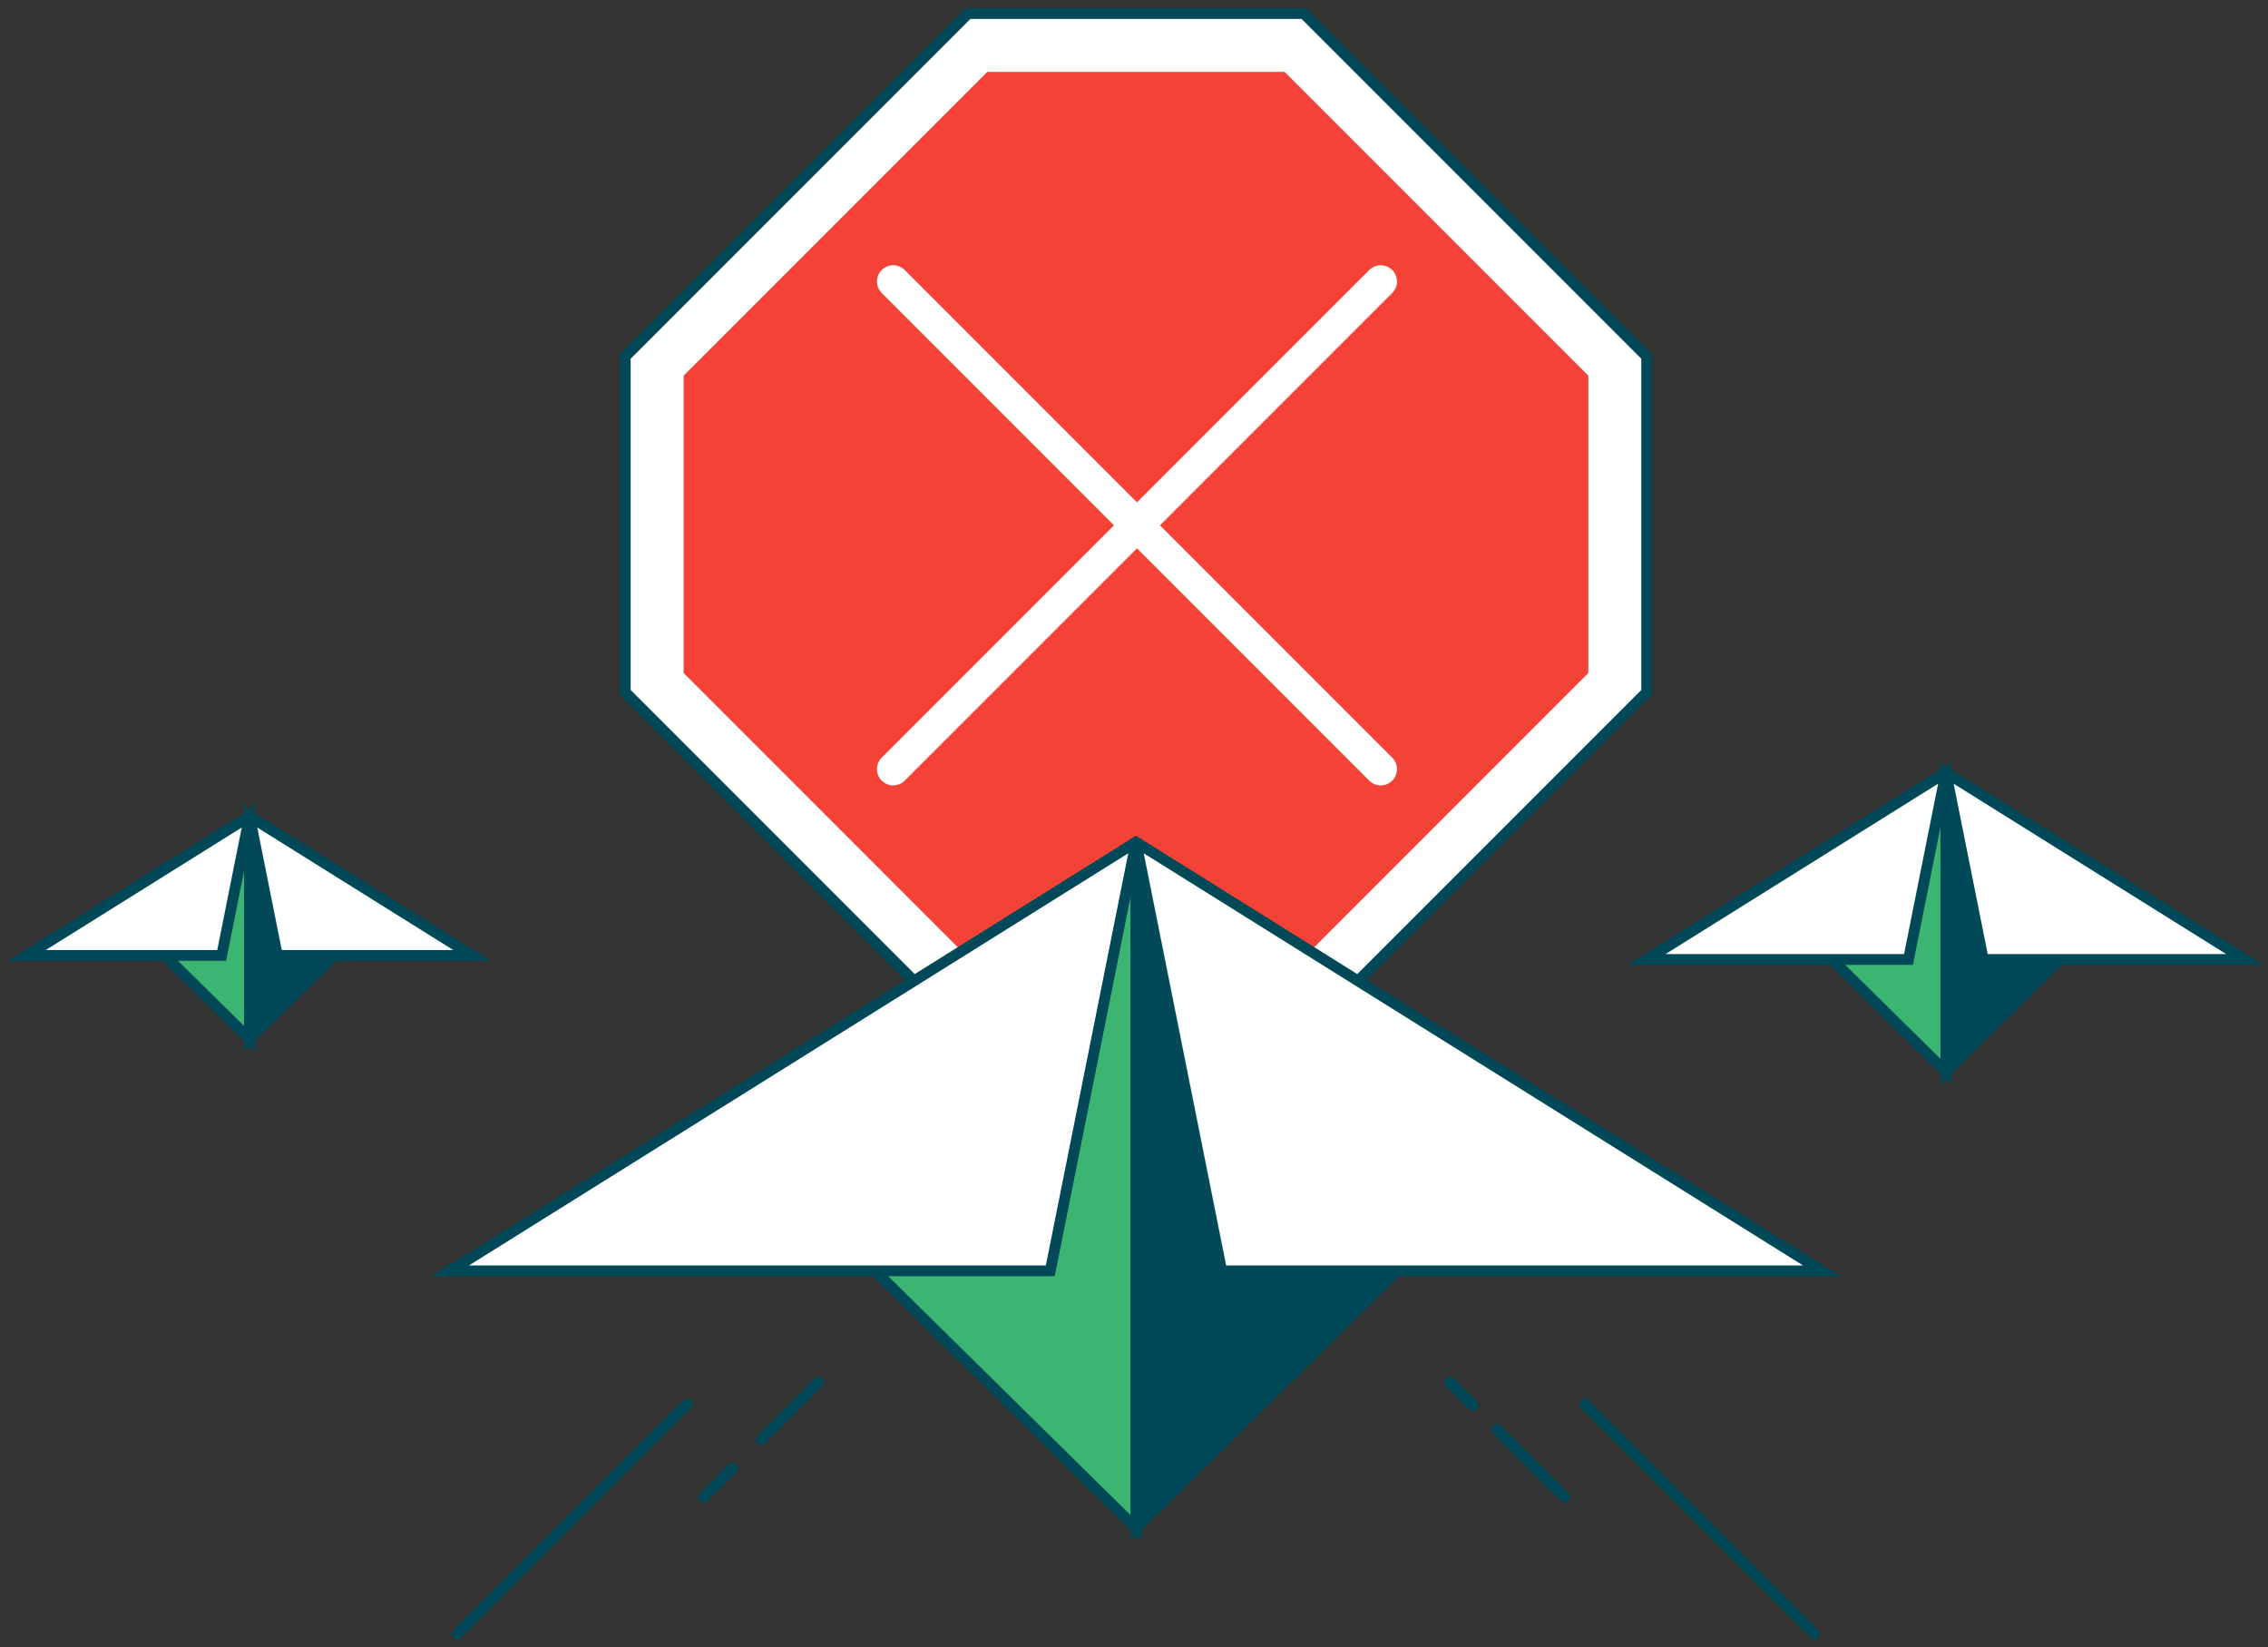 <svg width="168" height="122" viewBox="0 0 168 122" fill="none" xmlns="http://www.w3.org/2000/svg">
<rect x="0" y="0" width="168" height="122" fill="#333333" stroke="none"/>
<path d="M96.577 1H71.717L46.315 26.401V51.262L71.717 76.663H96.577L121.978 51.262V26.401L96.577 1Z" fill="white" stroke="#014958" stroke-width="0.8"/>
<path d="M95.156 5.324H73.137L50.639 27.822V49.841L73.137 72.34H95.156L117.654 49.841V27.822L95.156 5.324Z" fill="#F44336"/>
<path d="M103.128 21.698C103.599 21.228 103.599 20.466 103.128 19.996C102.658 19.526 101.896 19.526 101.426 19.996L84.222 37.201L67.017 19.996C66.547 19.526 65.785 19.526 65.314 19.996C64.844 20.466 64.844 21.228 65.314 21.698L82.519 38.903L65.314 56.108C64.844 56.578 64.844 57.34 65.314 57.81C65.785 58.28 66.547 58.28 67.017 57.81L84.222 40.605L101.426 57.81C101.896 58.28 102.658 58.28 103.128 57.81C103.599 57.34 103.599 56.578 103.128 56.108L85.924 38.903L103.128 21.698Z" fill="white"/>
<path d="M84.148 113.163L65.232 94.518L84.148 63.442V113.163Z" fill="#3CB572" stroke="#014958" stroke-width="0.8"/>
<path d="M84.149 113.163L103.064 94.518L84.149 63.442V113.163Z" fill="#014958" stroke="#014958" stroke-width="0.8"/>
<path fill-rule="evenodd" clip-rule="evenodd" d="M84.149 62.361L33.347 94.112H77.799L84.149 62.361ZM84.149 62.361L90.499 94.112H134.951L84.149 62.361Z" fill="white"/>
<path d="M33.347 94.112L33.135 93.773L31.952 94.512H33.347V94.112ZM84.149 62.361L84.361 62.022L84.149 61.889L83.937 62.022L84.149 62.361ZM77.799 94.112V94.512H78.127L78.191 94.191L77.799 94.112ZM90.499 94.112L90.107 94.191L90.171 94.512H90.499V94.112ZM134.951 94.112V94.512H136.346L135.163 93.773L134.951 94.112ZM33.559 94.451L84.361 62.7L83.937 62.022L33.135 93.773L33.559 94.451ZM77.799 93.712H33.347V94.512H77.799V93.712ZM83.757 62.282L77.406 94.034L78.191 94.191L84.541 62.439L83.757 62.282ZM83.757 62.439L90.107 94.191L90.891 94.034L84.541 62.282L83.757 62.439ZM90.499 94.512H134.951V93.712H90.499V94.512ZM135.163 93.773L84.361 62.022L83.937 62.7L134.739 94.451L135.163 93.773Z" fill="#014958"/>
<path d="M50.911 103.976L33.887 121" stroke="#014958" stroke-width="0.8" stroke-linecap="round"/>
<path d="M60.639 102.354L56.383 106.611M52.127 110.867L54.255 108.739" stroke="#014958" stroke-width="0.8" stroke-linecap="round"/>
<path d="M117.386 103.976L134.41 121" stroke="#014958" stroke-width="0.8" stroke-linecap="round"/>
<path d="M107.388 102.354L109.11 104.077M115.9 110.867L110.901 105.867" stroke="#014958" stroke-width="0.8" stroke-linecap="round"/>
<path d="M144.138 79.365L135.888 71.232L144.138 57.678V79.365Z" fill="#3CB572" stroke="#014958" stroke-width="0.8"/>
<path d="M144.138 79.365L152.389 71.232L144.138 57.678V79.365Z" fill="#014958" stroke="#014958" stroke-width="0.8"/>
<path fill-rule="evenodd" clip-rule="evenodd" d="M144.139 57.206L121.98 71.055H141.369L144.139 57.206ZM144.139 57.206L146.909 71.055H166.297L144.139 57.206Z" fill="white"/>
<path d="M121.98 71.055L121.768 70.716L120.586 71.455H121.98V71.055ZM144.139 57.206L144.351 56.867L144.139 56.734L143.927 56.867L144.139 57.206ZM141.369 71.055V71.455H141.697L141.761 71.133L141.369 71.055ZM146.909 71.055L146.517 71.133L146.581 71.455H146.909V71.055ZM166.297 71.055V71.455H167.692L166.509 70.716L166.297 71.055ZM122.192 71.394L144.351 57.545L143.927 56.867L121.768 70.716L122.192 71.394ZM141.369 70.655H121.98V71.455H141.369V70.655ZM143.747 57.128L140.977 70.977L141.761 71.133L144.531 57.285L143.747 57.128ZM143.747 57.285L146.517 71.133L147.301 70.977L144.531 57.128L143.747 57.285ZM146.909 71.455H166.297V70.655H146.909V71.455ZM166.509 70.716L144.351 56.867L143.927 57.545L166.085 71.394L166.509 70.716Z" fill="#014958"/>
<path d="M18.482 76.933L12.345 70.883L18.482 60.8V76.933Z" fill="#3CB572" stroke="#014958" stroke-width="0.8"/>
<path d="M18.483 76.933L24.62 70.883L18.483 60.8V76.933Z" fill="#014958" stroke="#014958" stroke-width="0.8"/>
<path fill-rule="evenodd" clip-rule="evenodd" d="M18.483 60.45L1.999 70.752H16.422L18.483 60.45ZM18.483 60.45L20.543 70.752H34.967L18.483 60.45Z" fill="white"/>
<path d="M1.999 70.752L1.787 70.413L0.604 71.153H1.999V70.752ZM18.483 60.45L18.695 60.111L18.483 59.978L18.271 60.111L18.483 60.45ZM16.422 70.752V71.153H16.75L16.814 70.831L16.422 70.752ZM20.543 70.752L20.151 70.831L20.215 71.153H20.543V70.752ZM34.967 70.752V71.153H36.361L35.178 70.413L34.967 70.752ZM2.211 71.092L18.695 60.789L18.271 60.111L1.787 70.413L2.211 71.092ZM16.422 70.353H1.999V71.153H16.422V70.353ZM18.09 60.372L16.03 70.674L16.814 70.831L18.875 60.529L18.09 60.372ZM18.09 60.529L20.151 70.831L20.936 70.674L18.875 60.372L18.09 60.529ZM20.543 71.153H34.967V70.353H20.543V71.153ZM35.178 70.413L18.695 60.111L18.271 60.789L34.755 71.092L35.178 70.413Z" fill="#014958"/>
</svg>
